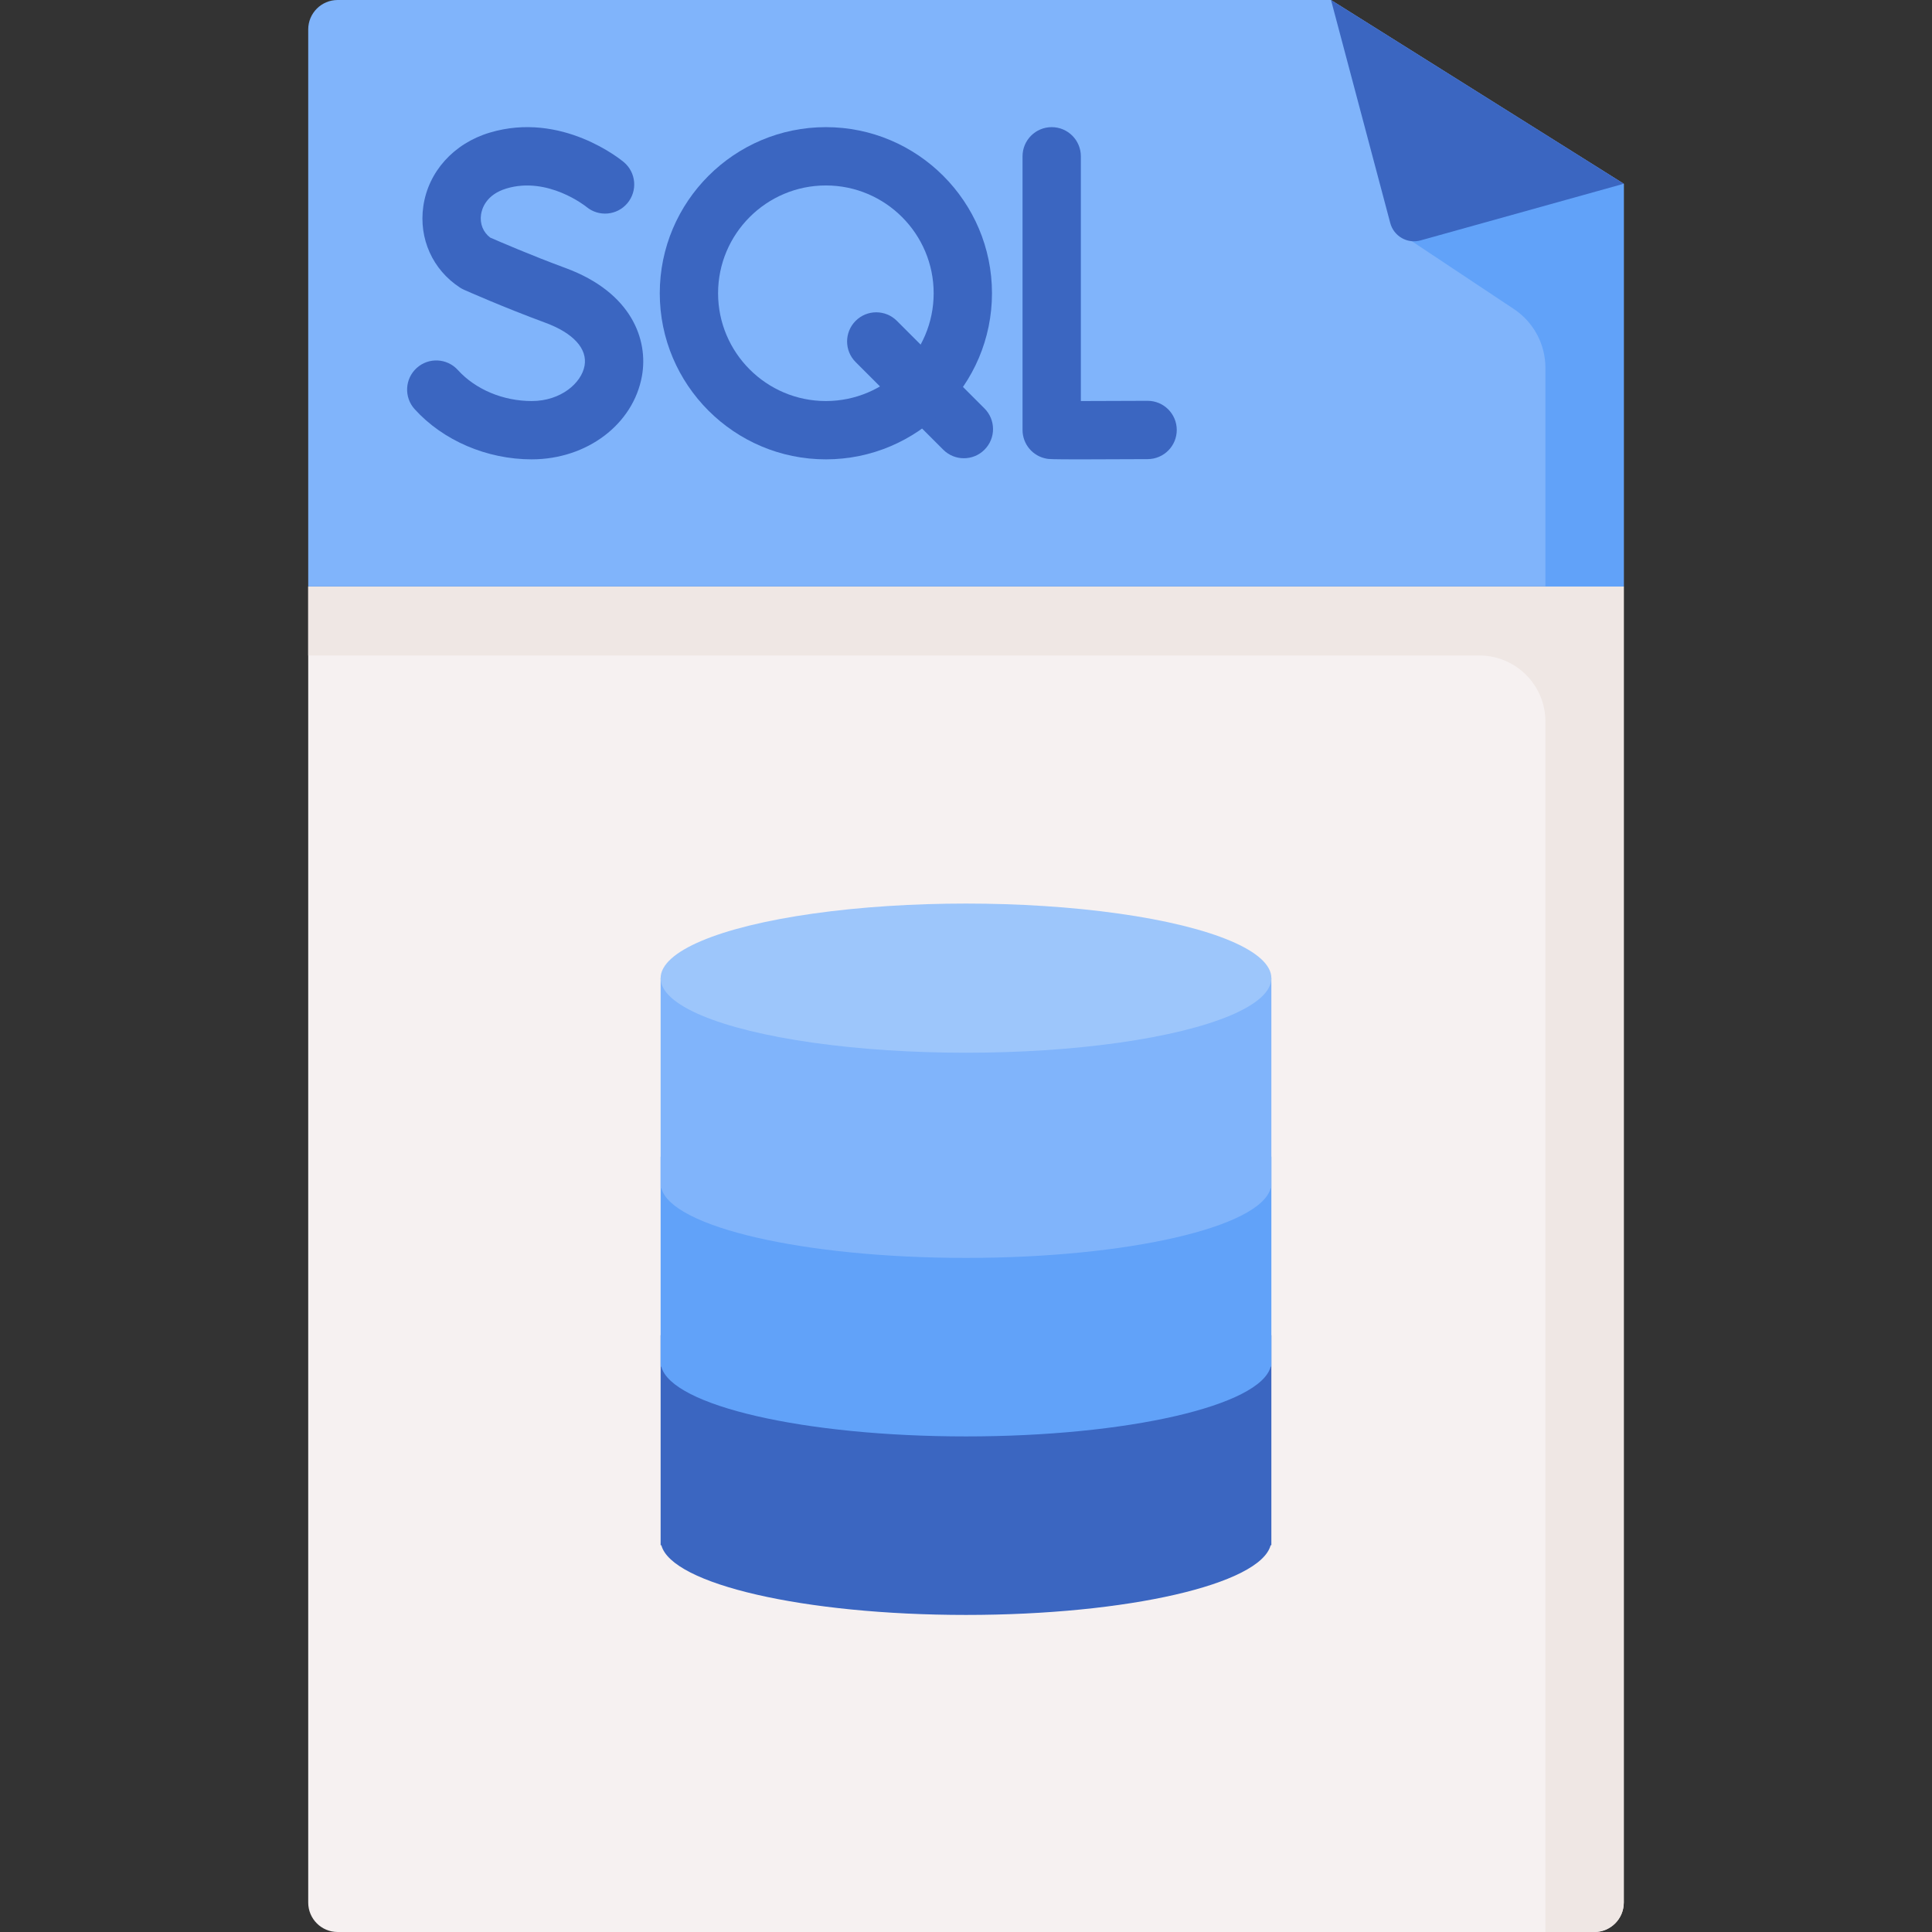<!-- icon666.com - MILLIONS vector ICONS FREE --><svg id="Capa_1" enable-background="new 0 0 512 512" viewBox="0 0 512 512" xmlns="http://www.w3.org/2000/svg"><rect x="0" y="0" width="512" height="512" fill="#333333" stroke="none"/><g><path d="m422.518 512h-333.036c-4.309 0-7.802-3.493-7.802-7.802v-348.77h348.64v348.77c0 4.309-3.493 7.802-7.802 7.802z" fill="#f6f1f1"></path><path d="m81.68 155.428v18.284h310.353c9.676 0 17.52 7.844 17.52 17.52v320.768h12.965c4.309 0 7.802-3.493 7.802-7.802v-348.77z" fill="#efe7e4"></path><path d="m352.731 0h-263.249c-4.309 0-7.802 3.493-7.802 7.802v147.625h348.64v-106.73z" fill="#80b4fb"></path><path d="m370.304 61.369 30.893 20.529c5.219 3.468 8.356 9.319 8.356 15.586v57.944h20.767v-106.731z" fill="#61a2f9"></path><path d="m352.731 0 15.701 59.105c.932 3.507 4.549 5.576 8.044 4.602l53.845-15.01z" fill="#3b66c1"></path><g><g><g><path d="m286.408 121.737c-7.979 0-8.453-.081-9.007-.177-3.708-.638-6.417-3.852-6.417-7.615v-72.524c0-4.268 3.459-7.726 7.726-7.726s7.726 3.459 7.726 7.726v64.859c4.876-.003 11.495-.027 17.647-.061h.044c4.246 0 7.701 3.431 7.725 7.683.024 4.267-3.417 7.745-7.683 7.77-8.259.046-13.893.065-17.761.065z" fill="#3b66c1"></path></g></g><g><g><path d="m140.91 121.733c-11.878 0-23.474-4.971-31.02-13.298-2.865-3.162-2.625-8.048.537-10.913 3.16-2.864 8.046-2.626 10.913.537 4.665 5.148 11.981 8.221 19.569 8.221 7.72 0 13.183-4.761 14.005-9.363.804-4.504-2.978-8.653-10.376-11.382-11.215-4.137-21.172-8.568-21.59-8.755-.373-.166-.731-.361-1.072-.583-7.21-4.701-10.925-12.946-9.694-21.518 1.317-9.171 8.044-16.649 17.557-19.515 19.144-5.767 34.921 7.248 35.583 7.805 3.267 2.745 3.688 7.62.943 10.886-2.736 3.256-7.587 3.685-10.851.972-.216-.176-10.246-8.176-21.218-4.866-5.401 1.627-6.497 5.377-6.718 6.913-.347 2.419.552 4.656 2.419 6.082 2.373 1.04 10.858 4.712 19.99 8.081 17.533 6.467 21.952 19.012 20.24 28.596-2.286 12.806-14.574 22.1-29.217 22.1z" fill="#3b66c1"></path></g></g><g><g><path d="m255.437 121.44c-1.978 0-3.955-.755-5.464-2.264l-23.22-23.221c-3.017-3.017-3.017-7.909.001-10.927 3.017-3.017 7.909-3.016 10.927.001l23.22 23.221c3.017 3.017 3.017 7.909-.001 10.927-1.508 1.508-3.486 2.263-5.463 2.263z" fill="#3b66c1"></path></g><g><path d="m218.865 121.733c-24.273 0-44.019-19.746-44.019-44.019s19.746-44.019 44.019-44.019 44.019 19.746 44.019 44.019-19.747 44.019-44.019 44.019zm0-72.586c-15.752 0-28.566 12.815-28.566 28.566s12.815 28.566 28.566 28.566 28.566-12.815 28.566-28.566-12.815-28.566-28.566-28.566z" fill="#3b66c1"></path></g></g></g><g><path d="m175.073 353.835v55.673h.193c2.745 10.31 37.83 18.466 80.733 18.466 42.904 0 77.989-8.156 80.733-18.466h.193v-55.673z" fill="#3b66c1"></path><path d="m175.073 306.527v55.673h.193c2.745 10.31 37.83 18.466 80.733 18.466 42.904 0 77.989-8.156 80.733-18.466h.193v-55.673z" fill="#61a2f9"></path><path d="m175.073 259.22v55.673h.193c2.745 10.31 37.83 18.466 80.733 18.466 42.904 0 77.989-8.156 80.733-18.466h.193v-55.673z" fill="#80b4fb"></path><ellipse cx="256" cy="259.22" fill="#9dc6fb" rx="80.927" ry="19.766"></ellipse></g></g></svg>